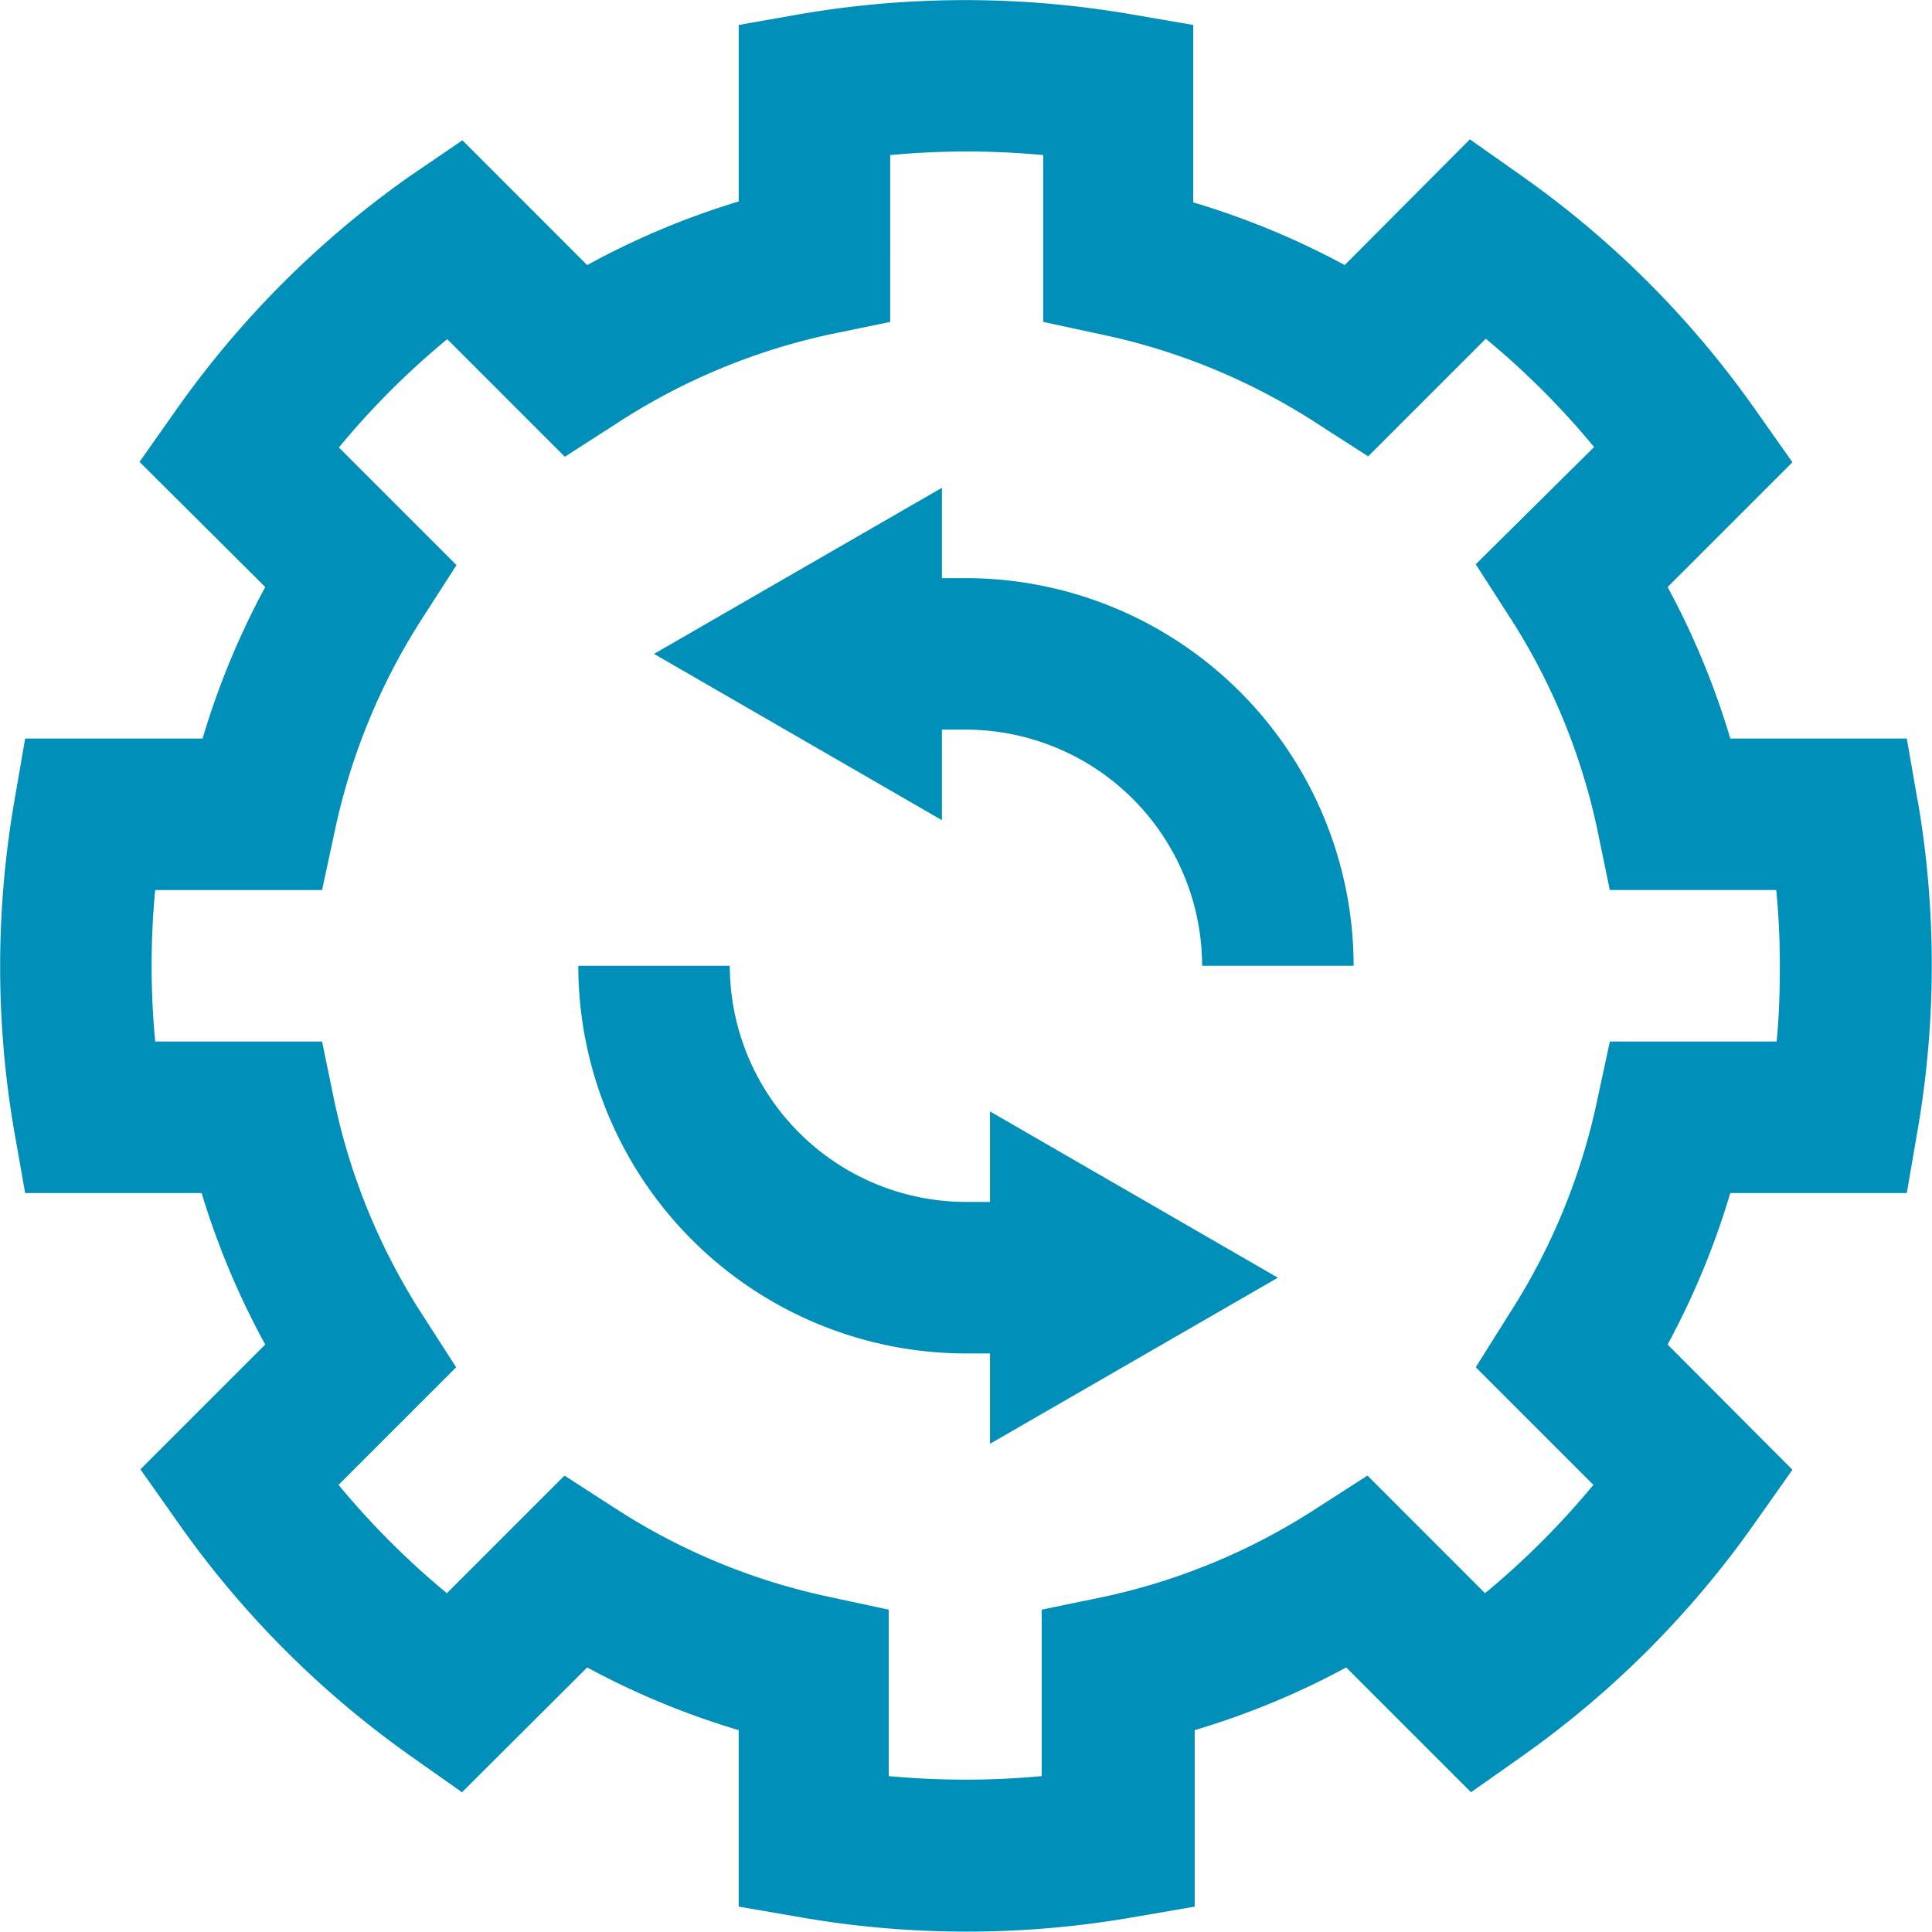<?xml version="1.0" encoding="UTF-8" standalone="no"?>
<svg
   xmlns:dc="http://purl.org/dc/elements/1.1/"
   xmlns:cc="http://creativecommons.org/ns#"
   xmlns:rdf="http://www.w3.org/1999/02/22-rdf-syntax-ns#"
   xmlns:svg="http://www.w3.org/2000/svg"
   xmlns="http://www.w3.org/2000/svg"
   xmlns:sodipodi="http://sodipodi.sourceforge.net/DTD/sodipodi-0.dtd"
   xmlns:inkscape="http://www.inkscape.org/namespaces/inkscape"
   id="visual"
   viewBox="0 0 120 120"
   version="1.1"
   sodipodi:docname="Process60_path.svg"
   inkscape:version="0.92.3 (2405546, 2018-03-11)">
  <sodipodi:namedview
     pagecolor="#ffffff"
     bordercolor="#666666"
     borderopacity="1"
     objecttolerance="10"
     gridtolerance="10"
     guidetolerance="10"
     inkscape:pageopacity="0"
     inkscape:pageshadow="2"
     inkscape:window-width="1680"
     inkscape:window-height="987"
     id="namedview21729"
     showgrid="false"
     inkscape:zoom="2"
     inkscape:cx="2.5988399"
     inkscape:cy="-46.959284"
     inkscape:window-x="1912"
     inkscape:window-y="-8"
     inkscape:window-maximized="1"
     inkscape:current-layer="visual" />
  <defs
     id="defs21720">
    <style
       id="style21718">.cls-1{fill:#bb0a30;}</style>
  </defs>
  <path
     id="path21726"
     style="fill:#008fb8;stroke-width:1.176;fill-opacity:1"
     d="M 61.491,74.655 H 59.997 A 14.692,14.692 0 0 1 45.329,59.987 h -9.41 a 24.102,24.102 0 0 0 24.078,24.078 h 1.494 v 5.611 L 79.371,79.36 61.491,69.033 Z M 59.997,35.909 H 58.504 V 30.298 L 40.624,40.614 58.504,50.942 V 45.319 h 1.494 a 14.692,14.692 0 0 1 14.668,14.668 h 9.41 A 24.102,24.102 0 0 0 59.997,35.909 Z m 59.107,13.809 -0.67,-3.846 h -10.963 a 49.215,49.215 0 0 0 -3.893,-9.41 l 7.752,-7.752 -2.282,-3.235 A 59.907,59.907 0 0 0 94.533,10.937 L 91.298,8.655 83.523,16.465 A 49.215,49.215 0 0 0 74.113,12.572 V 1.55 L 70.207,0.88 a 60.672,60.672 0 0 0 -20.514,0 L 45.882,1.55 V 12.513 a 49.215,49.215 0 0 0 -9.41,3.952 L 28.721,8.714 25.462,10.937 A 59.907,59.907 0 0 0 10.947,25.452 l -2.282,3.235 7.81,7.775 a 49.215,49.215 0 0 0 -3.893,9.41 H 1.561 l -0.67,3.893 a 60.201,60.201 0 0 0 0,20.538 L 1.561,74.102 H 12.523 a 49.215,49.215 0 0 0 3.952,9.41 l -7.752,7.752 2.282,3.235 a 59.907,59.907 0 0 0 14.456,14.539 l 3.235,2.282 7.775,-7.752 a 49.215,49.215 0 0 0 9.41,3.893 v 10.963 l 3.893,0.67 a 60.201,60.201 0 0 0 20.538,0 l 3.893,-0.67 v -10.963 a 49.215,49.215 0 0 0 9.41,-3.893 l 7.752,7.752 3.235,-2.282 A 59.907,59.907 0 0 0 109.048,94.522 l 2.282,-3.235 -7.752,-7.775 a 49.215,49.215 0 0 0 3.893,-9.41 h 10.963 l 0.67,-3.893 a 60.201,60.201 0 0 0 0,-20.538 z m -8.751,14.974 H 99.991 l -0.8,3.717 A 39.476,39.476 0 0 1 93.698,81.677 l -2.035,3.246 7.305,7.305 a 50.509,50.509 0 0 1 -6.728,6.728 l -7.305,-7.305 -3.199,2.058 a 39.476,39.476 0 0 1 -13.268,5.493 l -3.764,0.776 v 10.339 a 51.309,51.309 0 0 1 -9.504,0 V 99.98 L 51.481,99.18 A 39.476,39.476 0 0 1 38.213,93.687 l -3.152,-2.035 -7.305,7.305 a 50.509,50.509 0 0 1 -6.728,-6.728 l 7.305,-7.305 -2.058,-3.199 A 39.476,39.476 0 0 1 20.781,68.456 L 20.004,64.692 H 9.641 C 9.489,63.116 9.418,61.528 9.418,59.987 c 0,-1.541 0.071,-3.176 0.223,-4.705 H 20.004 l 0.8,-3.717 a 39.476,39.476 0 0 1 5.493,-13.268 l 2.058,-3.199 -7.305,-7.305 a 49.815,49.815 0 0 1 6.728,-6.728 l 7.305,7.305 3.199,-2.058 a 39.476,39.476 0 0 1 13.245,-5.54 l 3.764,-0.776 V 9.631 a 51.309,51.309 0 0 1 9.504,0 V 19.994 l 3.717,0.8 a 39.476,39.476 0 0 1 13.268,5.493 l 3.199,2.058 7.305,-7.305 a 49.815,49.815 0 0 1 6.728,6.728 l -7.352,7.281 2.058,3.199 a 39.476,39.476 0 0 1 5.493,13.268 l 0.776,3.764 h 10.339 c 0.153,1.576 0.224,3.164 0.224,4.705 0,1.541 -0.047,3.176 -0.2,4.705 z"
     inkscape:connector-curvature="0" />
</svg>
